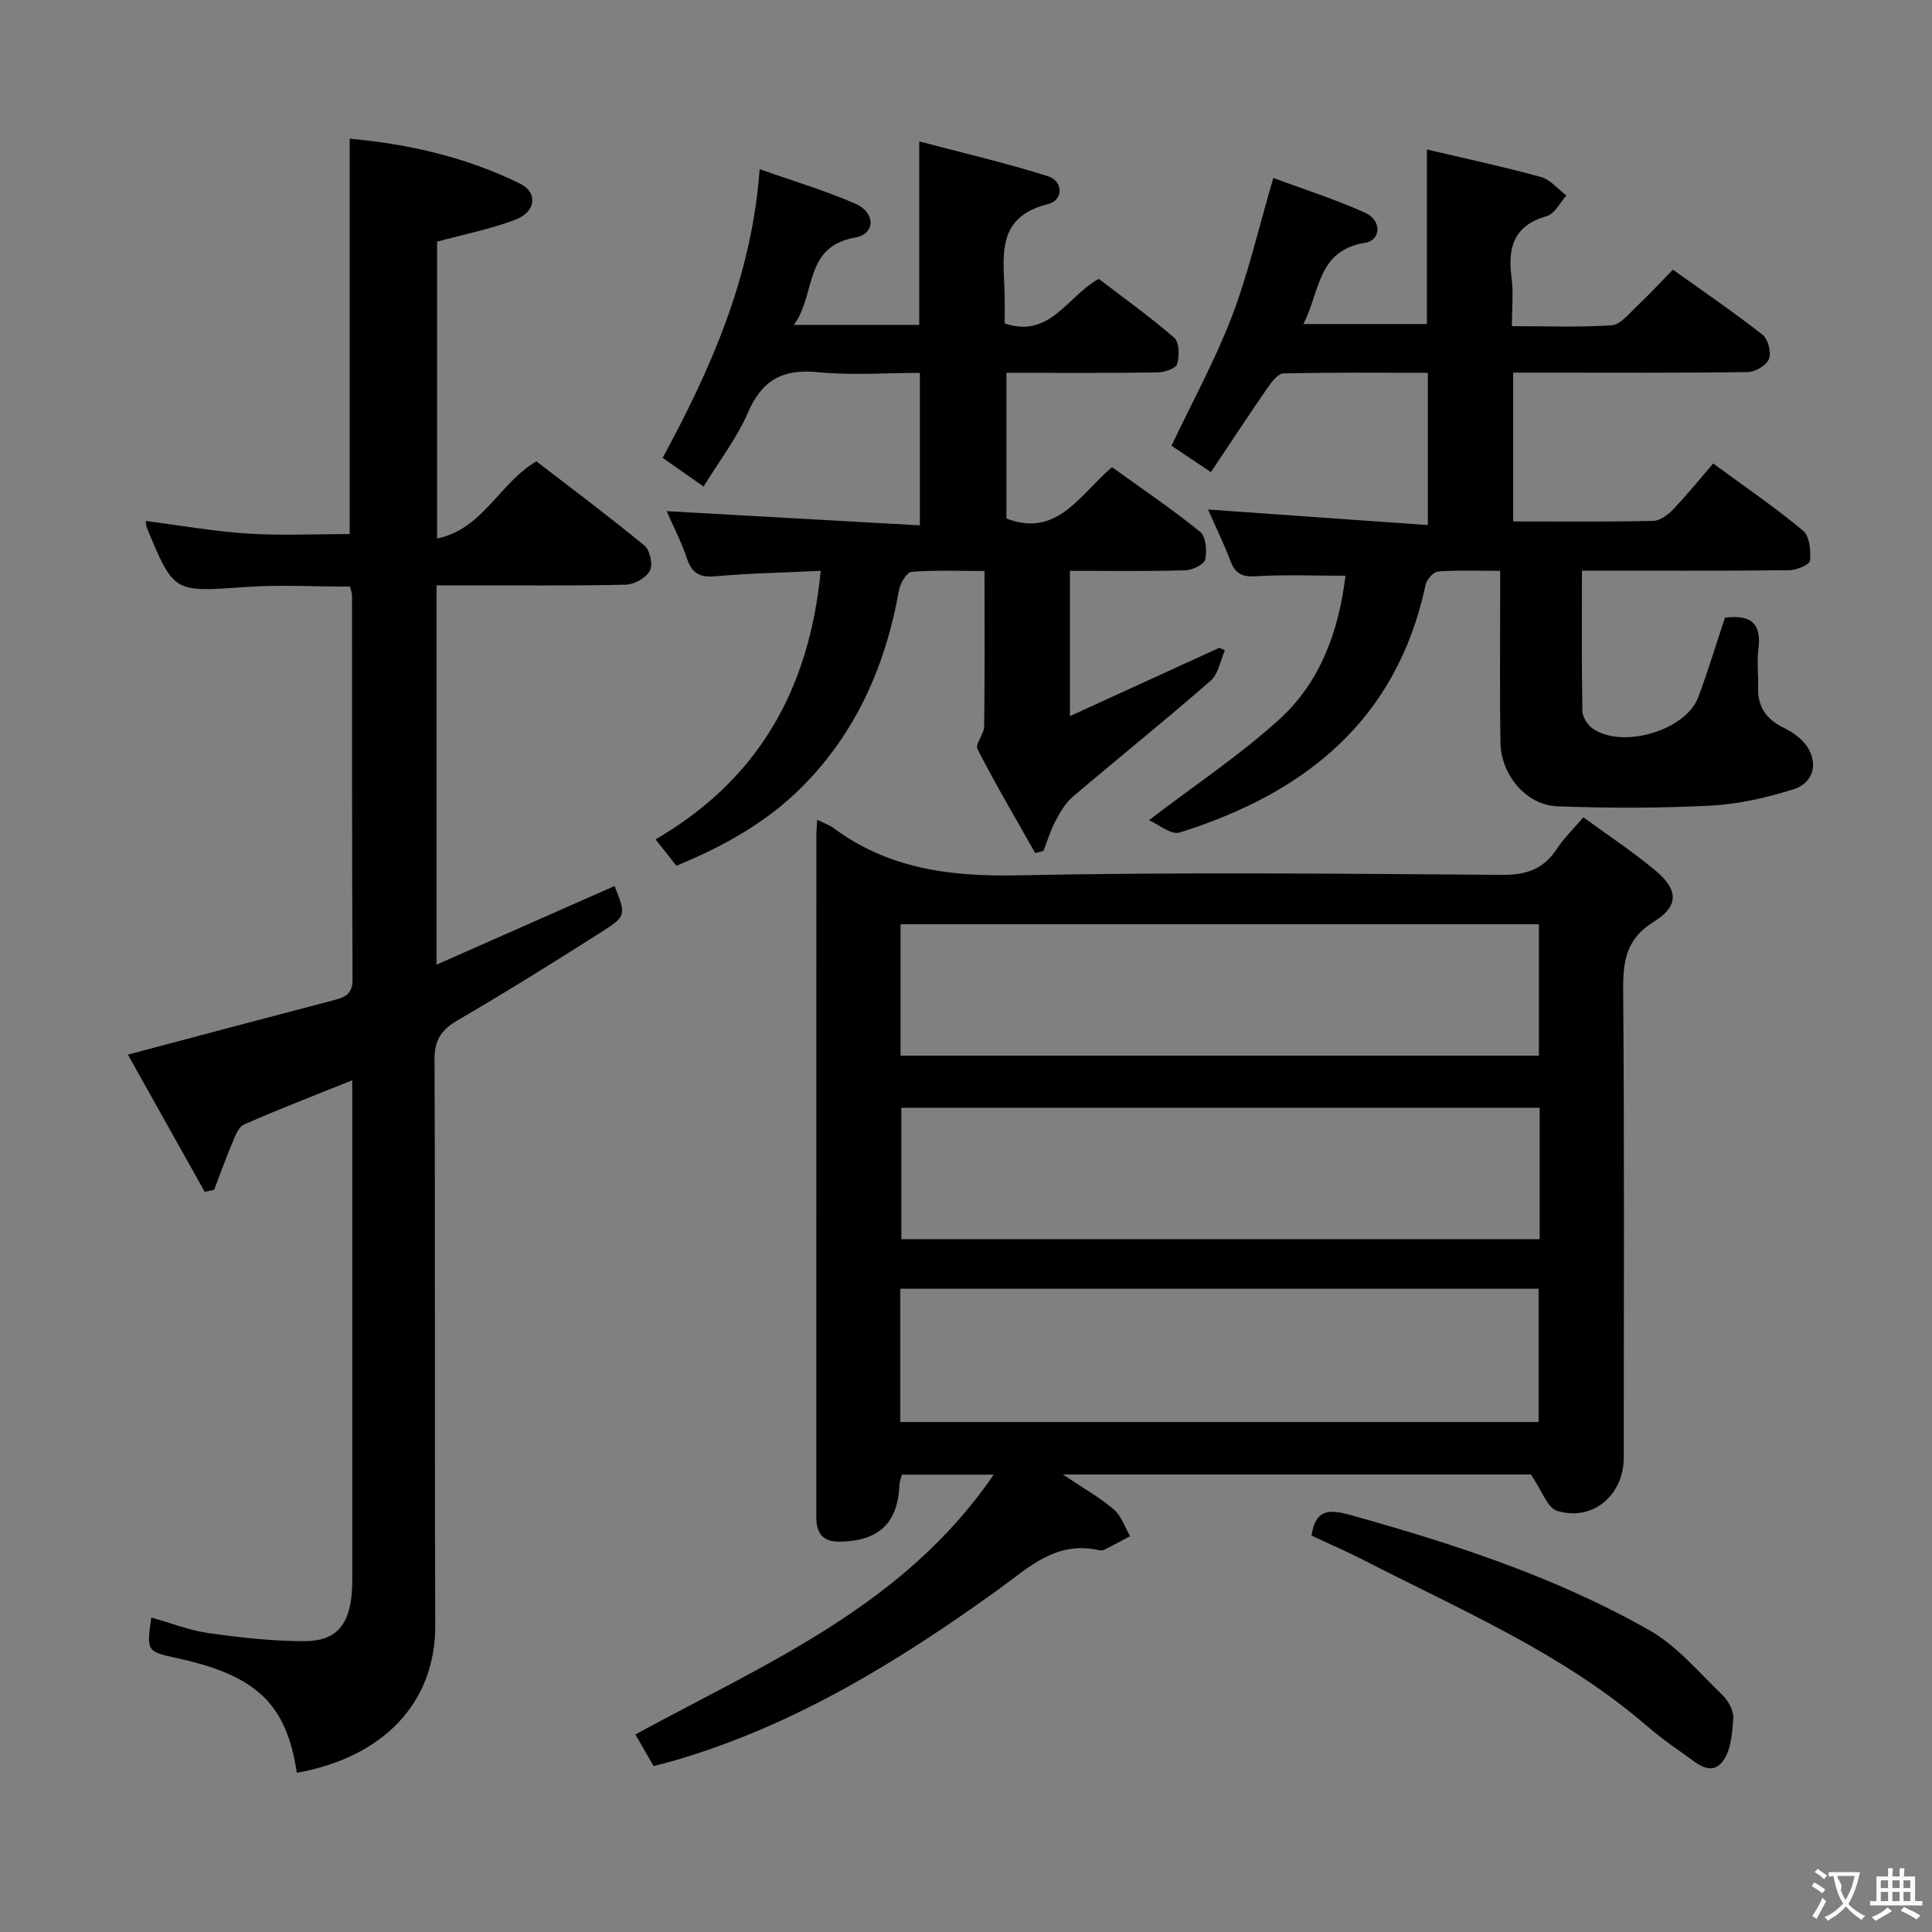 <svg enable-background="new 0 0 400 400" viewBox="0 0 400 400" xmlns="http://www.w3.org/2000/svg"><rect x="0" y="0" width="400" height="400" fill="#808080" stroke="none"/><g fill="#010000"><path d="m169.19 169.73c1.6.79 2.57 1.1 3.35 1.68 11.36 8.45 24.12 10.1 38.05 9.82 33.49-.69 66.99-.34 100.49-.1 5.02.04 8.54-1.25 11.26-5.4 1.44-2.19 3.37-4.04 5.48-6.52 5.21 3.81 10.34 7.19 15.02 11.11 4.61 3.87 4.77 7.29-.33 10.44-5.73 3.53-6.5 8.02-6.45 14.08.26 32.33.13 64.66.12 97 0 7.71-6.46 13.22-13.78 10.97-2.08-.64-3.23-4.32-5.44-7.53-30.88 0-63.33 0-96.91 0 4.02 2.69 7.52 4.66 10.53 7.21 1.58 1.33 2.3 3.68 3.4 5.57-1.79.94-3.58 1.9-5.39 2.81-.28.14-.68.17-.98.1-8.98-2.09-14.66 3.61-21.15 8.29-20.57 14.8-42.06 28-66.68 35.2-1.4.41-2.82.76-4.45 1.19-1.32-2.28-2.54-4.4-3.78-6.55 26.98-14.72 55.59-26.56 74.18-53.79-6.93 0-12.82 0-19.01 0-.15.63-.47 1.39-.5 2.15-.34 7.94-4.32 11.62-12.39 11.72-3.18.04-4.6-1.4-4.8-4.39-.04-.66-.02-1.33-.02-2 0-46.5 0-93 .01-139.5-.01-.96.08-1.92.17-3.56zm17.21 124.69h132.15c0-9.47 0-18.53 0-27.6-44.28 0-88.17 0-132.15 0zm.05-75.86h132.16c0-9.28 0-18.18 0-27.2-44.18 0-88.03 0-132.16 0zm132.32 10.79c-44.33 0-88.18 0-132.16 0v27.21h132.16c0-9.15 0-17.93 0-27.21z"/><path d="m61.46 367.04c-2.17-14.3-8.35-20.15-24.76-23.73-6.35-1.39-6.35-1.39-5.38-8.42 3.98 1.11 7.84 2.65 11.85 3.22 6.55.93 13.19 1.68 19.79 1.68 6.45 0 9.19-3.12 9.84-9.58.17-1.65.13-3.33.13-4.99.01-32.16 0-64.33 0-96.49 0-1.62 0-3.24 0-5.08-7.79 3.14-15.18 5.98-22.42 9.17-1.19.52-1.87 2.51-2.48 3.96-1.33 3.14-2.47 6.36-3.69 9.55-.65.14-1.3.28-1.96.42-5.34-9.54-10.68-19.09-15.9-28.4 14.77-3.92 28.79-7.66 42.84-11.33 2.32-.61 3.69-1.39 3.67-4.27-.13-26.5-.09-52.99-.11-79.49 0-.47-.21-.94-.41-1.81-7.23 0-14.53-.42-21.76.09-14.74 1.05-14.73 1.26-20.33-12.35-.12-.29-.1-.63-.2-1.33 7.1.91 14.07 2.16 21.1 2.61 6.95.45 13.94.1 21.12.1 0-27.03 0-54.21 0-81.86 12.31 1.13 24.18 3.84 35.28 9.32 3.71 1.83 3.31 5.81-.93 7.43-5.07 1.94-10.49 3-16.26 4.58v61.46c9.53-1.97 12.8-11.4 20.56-15.99 7.28 5.61 14.98 11.36 22.39 17.46 1.14.94 1.78 3.98 1.11 5.21-.8 1.47-3.23 2.83-4.99 2.87-11.16.26-22.33.13-33.49.14-1.79 0-3.59 0-5.69 0v78.53c12.54-5.54 24.7-10.91 36.86-16.28 2.37 6 2.5 6.2-2.77 9.55-9.81 6.25-19.7 12.4-29.75 18.27-3.4 1.99-4.78 4.1-4.76 8.17.18 38.99-.01 77.99.16 116.99.07 16.22-10.84 27.41-28.66 30.62z"/><path d="m357.13 127.89c5.66-.75 7.58 1.48 6.93 6.49-.34 2.62.01 5.33-.07 7.99-.11 3.97 1.74 6.55 5.25 8.28 1.59.79 3.22 1.84 4.34 3.18 3.04 3.64 2.18 8.21-2.3 9.6-5.5 1.71-11.29 3.06-17.01 3.36-10.59.55-21.24.54-31.84.15-6.44-.24-11.68-6.5-11.78-13.23-.16-9.83-.05-19.66-.06-29.5 0-1.8 0-3.59 0-6.02-4.64 0-8.75-.17-12.84.13-.95.07-2.36 1.64-2.59 2.72-5.95 28.08-25.01 43.21-50.93 51.32-1.77.56-4.44-1.73-6.35-2.55 9.57-7.31 18.83-13.46 26.96-20.84 8.52-7.73 12.33-18.29 13.73-29.77-6.31 0-12.53-.26-18.71.11-2.91.17-4.18-.71-5.15-3.26-1.4-3.69-3.15-7.25-4.6-10.56 15.14 1.07 30.14 2.13 45.51 3.22 0-11.06 0-20.96 0-31.53-10.04 0-19.98-.11-29.91.14-1.16.03-2.5 1.85-3.37 3.11-3.87 5.59-7.59 11.27-11.64 17.32-3.1-2.08-5.66-3.8-8.15-5.47 4.3-9.08 9.02-17.67 12.49-26.74 3.41-8.92 5.54-18.32 8.59-28.69 5.89 2.19 12.61 4.33 19 7.19 3.45 1.54 3.38 5.69-.02 6.23-9.84 1.56-9.31 10.09-12.75 16.82h25.56c0-11.91 0-23.79 0-36.14 7.85 1.85 15.77 3.54 23.57 5.68 1.98.54 3.56 2.53 5.32 3.85-1.34 1.47-2.43 3.8-4.06 4.26-6.82 1.94-8.15 6.48-7.3 12.73.42 3.1.07 6.29.07 10.06 7.1 0 13.91.26 20.66-.18 1.75-.11 3.48-2.29 5.01-3.74 2.54-2.4 4.92-4.97 7.67-7.78 6.31 4.52 12.58 8.79 18.55 13.47 1.15.9 1.85 3.65 1.34 5.01-.49 1.31-2.81 2.7-4.35 2.72-14.33.21-28.66.12-42.99.12-1.79 0-3.58 0-5.62 0v30.81c9.74 0 19.35.1 28.96-.11 1.41-.03 3.07-1.24 4.13-2.36 2.87-3 5.49-6.25 8.32-9.53 6.97 5.12 13.03 9.24 18.61 13.92 1.35 1.13 1.64 4.14 1.44 6.19-.08.83-2.78 1.97-4.3 1.99-14.14.15-28.29.09-42.93.09 0 9.92-.08 19.49.1 29.06.02 1.26 1.09 2.92 2.17 3.66 6.2 4.24 19.24.35 21.82-6.53 2.02-5.4 3.69-10.96 5.52-16.45z"/><path d="m145.67 100.73c-3.04-2.13-5.58-3.91-8.47-5.93 10.04-18.59 18.45-37.48 20.08-59.78 6.93 2.46 13.55 4.42 19.83 7.16 4.2 1.83 4.16 6.26-.05 7-10.75 1.89-8.03 11.72-12.7 18.09h25.96c0-12.38 0-24.58 0-37.99 8.93 2.36 17.87 4.44 26.59 7.18 3.26 1.02 3.32 4.99.06 5.8-10.99 2.74-9.13 11-8.97 18.72.04 1.98.01 3.95.01 5.99 9.45 3.14 12.8-5.53 19.48-9.23 5.01 3.83 10.52 7.77 15.62 12.19 1.06.92 1.11 3.78.6 5.44-.29.94-2.65 1.72-4.08 1.74-10.3.15-20.6.08-31.26.08v30.17c10.53 4.03 15.1-4.89 21.86-10.64 6.06 4.37 12.35 8.62 18.23 13.37 1.21.97 1.47 3.95 1.06 5.76-.23 1.03-2.66 2.19-4.13 2.23-7.81.22-15.63.1-23.88.1v30.09c10.59-4.84 20.76-9.5 30.93-14.15.39.17.78.33 1.17.5-.95 2.14-1.35 4.91-2.95 6.31-9.38 8.18-19.09 15.98-28.57 24.05-1.51 1.29-2.6 3.18-3.55 4.97-1.04 1.97-1.69 4.14-2.51 6.22-.57.15-1.13.3-1.7.45-4.03-7.14-8.2-14.22-11.95-21.51-.54-1.04 1.36-3.1 1.38-4.7.14-10.47.07-20.95.07-32.19-5.26 0-10.21-.21-15.1.18-.99.08-2.35 2.35-2.6 3.78-2.77 15.62-8.9 29.59-20.22 40.88-7.26 7.23-16.09 12.17-25.87 16.18-1.38-1.74-2.68-3.38-4.32-5.46 21.34-12.39 31.84-31.1 34.2-55.59-7.6.36-14.71.49-21.77 1.12-3.23.29-4.87-.55-5.91-3.65-1.15-3.43-2.84-6.68-4.22-9.83 17.44.98 34.71 1.95 52.43 2.94 0-10.9 0-20.81 0-31.57-6.99 0-14.13.55-21.14-.15-7.3-.72-11.59 1.68-14.5 8.47-2.27 5.24-5.9 9.91-9.14 15.21z"/><path d="m271.54 317.93c.78-5.46 3.64-5.49 7.93-4.3 21.47 5.99 42.63 12.86 62.05 23.92 5.72 3.26 10.24 8.72 15.09 13.39 1.23 1.18 2.37 3.27 2.25 4.84-.22 3.1-.5 6.84-2.31 9.04-2.48 3.01-5.44.06-7.82-1.59-2.73-1.88-5.4-3.86-7.91-6.02-17.36-14.93-38.24-23.81-58.3-34.11-3.67-1.88-7.46-3.52-10.98-5.17z"/></g><path d="m377.9 391.2c-.2.3-.4.5-.6.8-.7-.6-1.4-1-2.2-1.5.2-.3.4-.5.5-.8.6.4 1.4.8 2.3 1.5zm-1.8 6.1c-.2-.2-.5-.4-.9-.6.4-.6.8-1.2 1.2-1.9s.7-1.3.9-1.9c.3.3.5.5.8.7-.7 1.3-1.4 2.6-2 3.7zm2.2-9c-.3.3-.5.5-.6.8-.6-.6-1.3-1.1-2-1.5.3-.3.5-.5.6-.7.6.5 1.3.9 2 1.4zm.3.2v-.9h2 4.5c-.3 1.3-.6 2.5-1 3.6s-.9 2.1-1.4 3c.4.5 1 1 1.6 1.4s1.2.8 1.9 1.1c-.3.2-.5.4-.8.8-.4-.3-1-.7-1.6-1.2s-1.2-1.1-1.6-1.6c-.5.6-1.1 1.1-1.7 1.6s-1.4.9-2.1 1.4c-.1-.3-.3-.5-.7-.8.6-.2 1.2-.5 1.9-1s1.4-1.1 2-1.8c-.5-.8-.9-1.6-1.2-2.5s-.6-2-.8-3.2c-.4.1-.7.1-1 .1zm2.5 2.7c.3 1 .7 1.7 1 2.2.3-.5.6-1.1 1-2s.6-1.9.9-3h-3.2-.4c.1.9 1.3 1.8.7 2.8z" fill="#fbfafa"/><path d="m396.5 388.5v1.5 3.6h1.5v.9c-.4 0-1 0-1.7 0h-7.9c-.5 0-.9 0-1.2 0v-.9h1.3v-3.5c0-.7 0-1.2 0-1.6h2.4c0-.8 0-1.4 0-1.7h1c0 .3-.1.8-.1 1.7h1.5c0-.8 0-1.4 0-1.7h1c0 .3-.1.9-.1 1.7zm-8.2 9.2c-.2-.3-.5-.5-.8-.8.8-.3 1.4-.6 1.9-.9s1-.7 1.4-1.1c.3.3.6.5.9.8-1.6 1-2.8 1.6-3.4 2zm2.6-6.8v-1.6h-1.5v1.6zm0 2.7v-1.9h-1.5v1.9zm2.4-2.7v-1.6h-1.5v1.6zm0 2.7v-1.9h-1.5v1.9zm.2 2 .7-.8c.4.2.9.5 1.6.8s1.3.7 1.8 1c-.3.3-.5.5-.8.8-.4-.3-1.5-1-3.3-1.8zm2-4.7v-1.6h-1.4v1.6zm0 2.7v-1.9h-1.4v1.9z" fill="#fbfafa"/></svg>